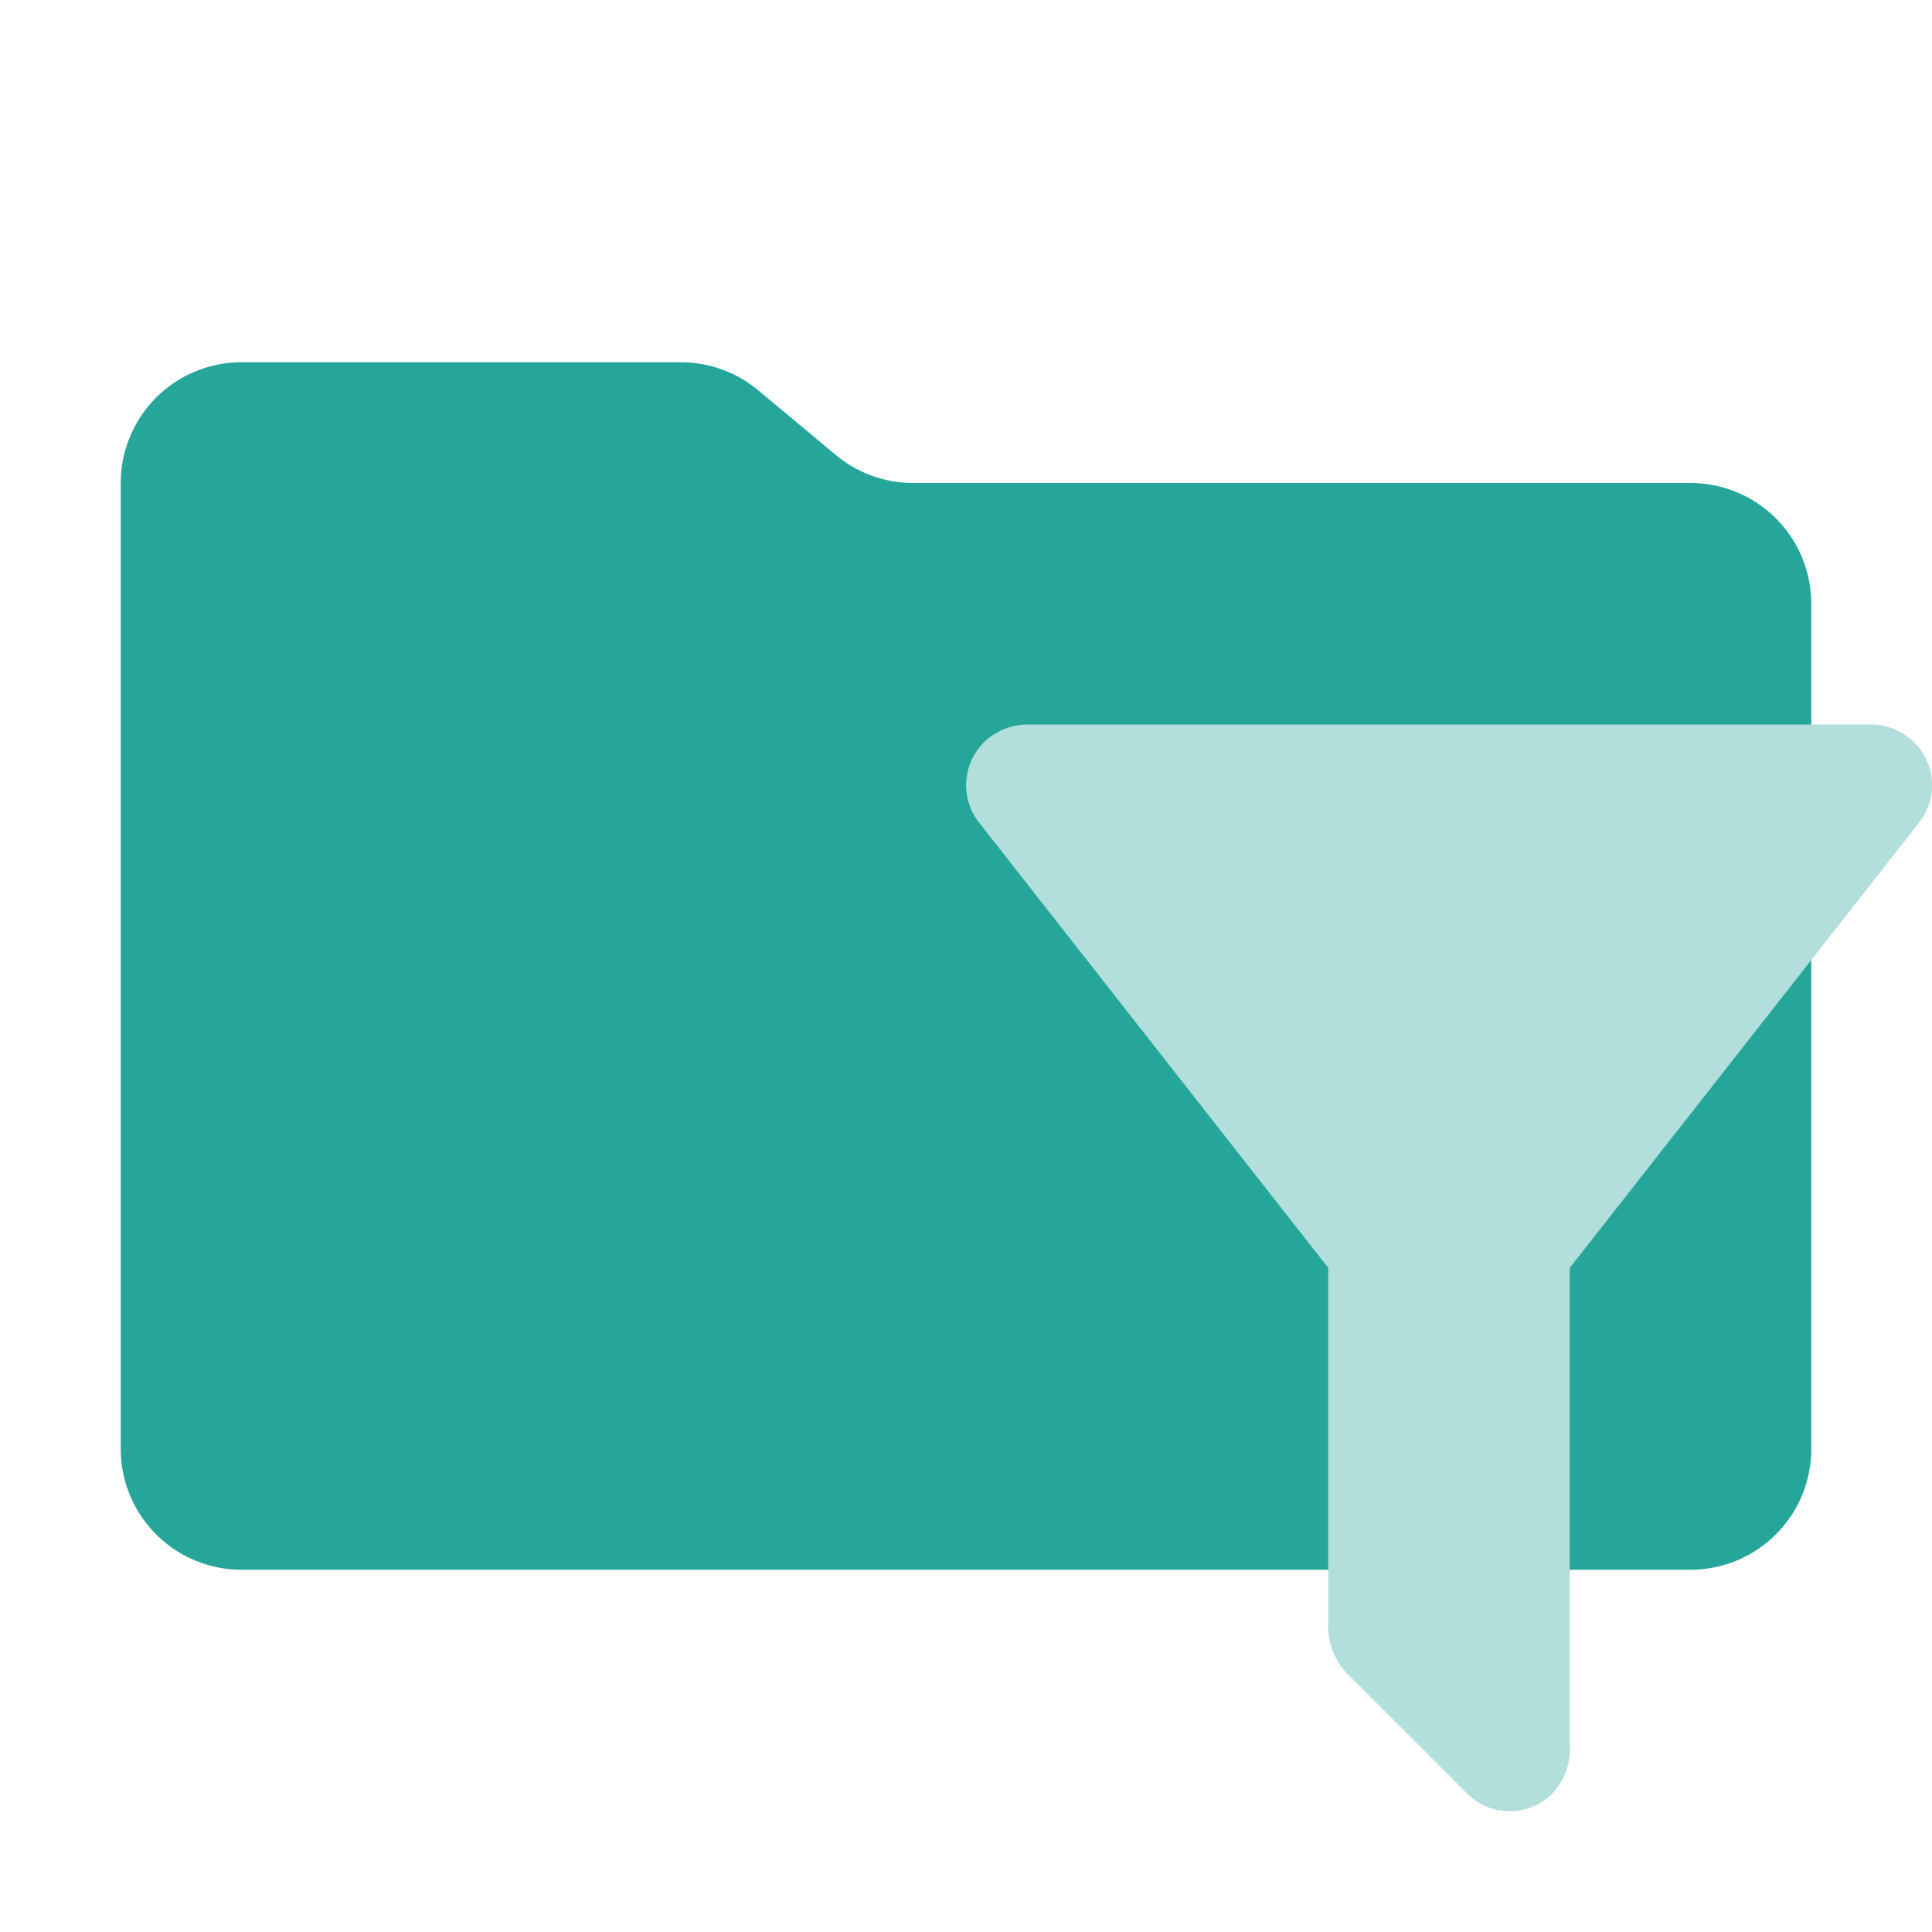 <svg xmlns="http://www.w3.org/2000/svg" viewBox="0 0 32 32"><path d="M13.844,7.536l-1.287-1.073A2,2,0,0,0,11.276,6H4A2,2,0,0,0,2,8V24a2,2,0,0,0,2,2H28a2,2,0,0,0,2-2V10a2,2,0,0,0-2-2H15.124A2,2,0,0,1,13.844,7.536Z" style="fill:#26a69a"/><path d="M31.62,12.22a1.042,1.042,0,0,0-.62-.22H17.003a1.042,1.042,0,0,0-.62.22,1,1,0,0,0-.17,1.4L22,21v5.868a1.137,1.137,0,0,0,.292.83l2.01,2.01a.996.996,0,0,0,1.41,0A1.091,1.091,0,0,0,26,28.878V21l5.79-7.38A1,1,0,0,0,31.62,12.22Z" style="fill:#b2dfdb"/></svg>